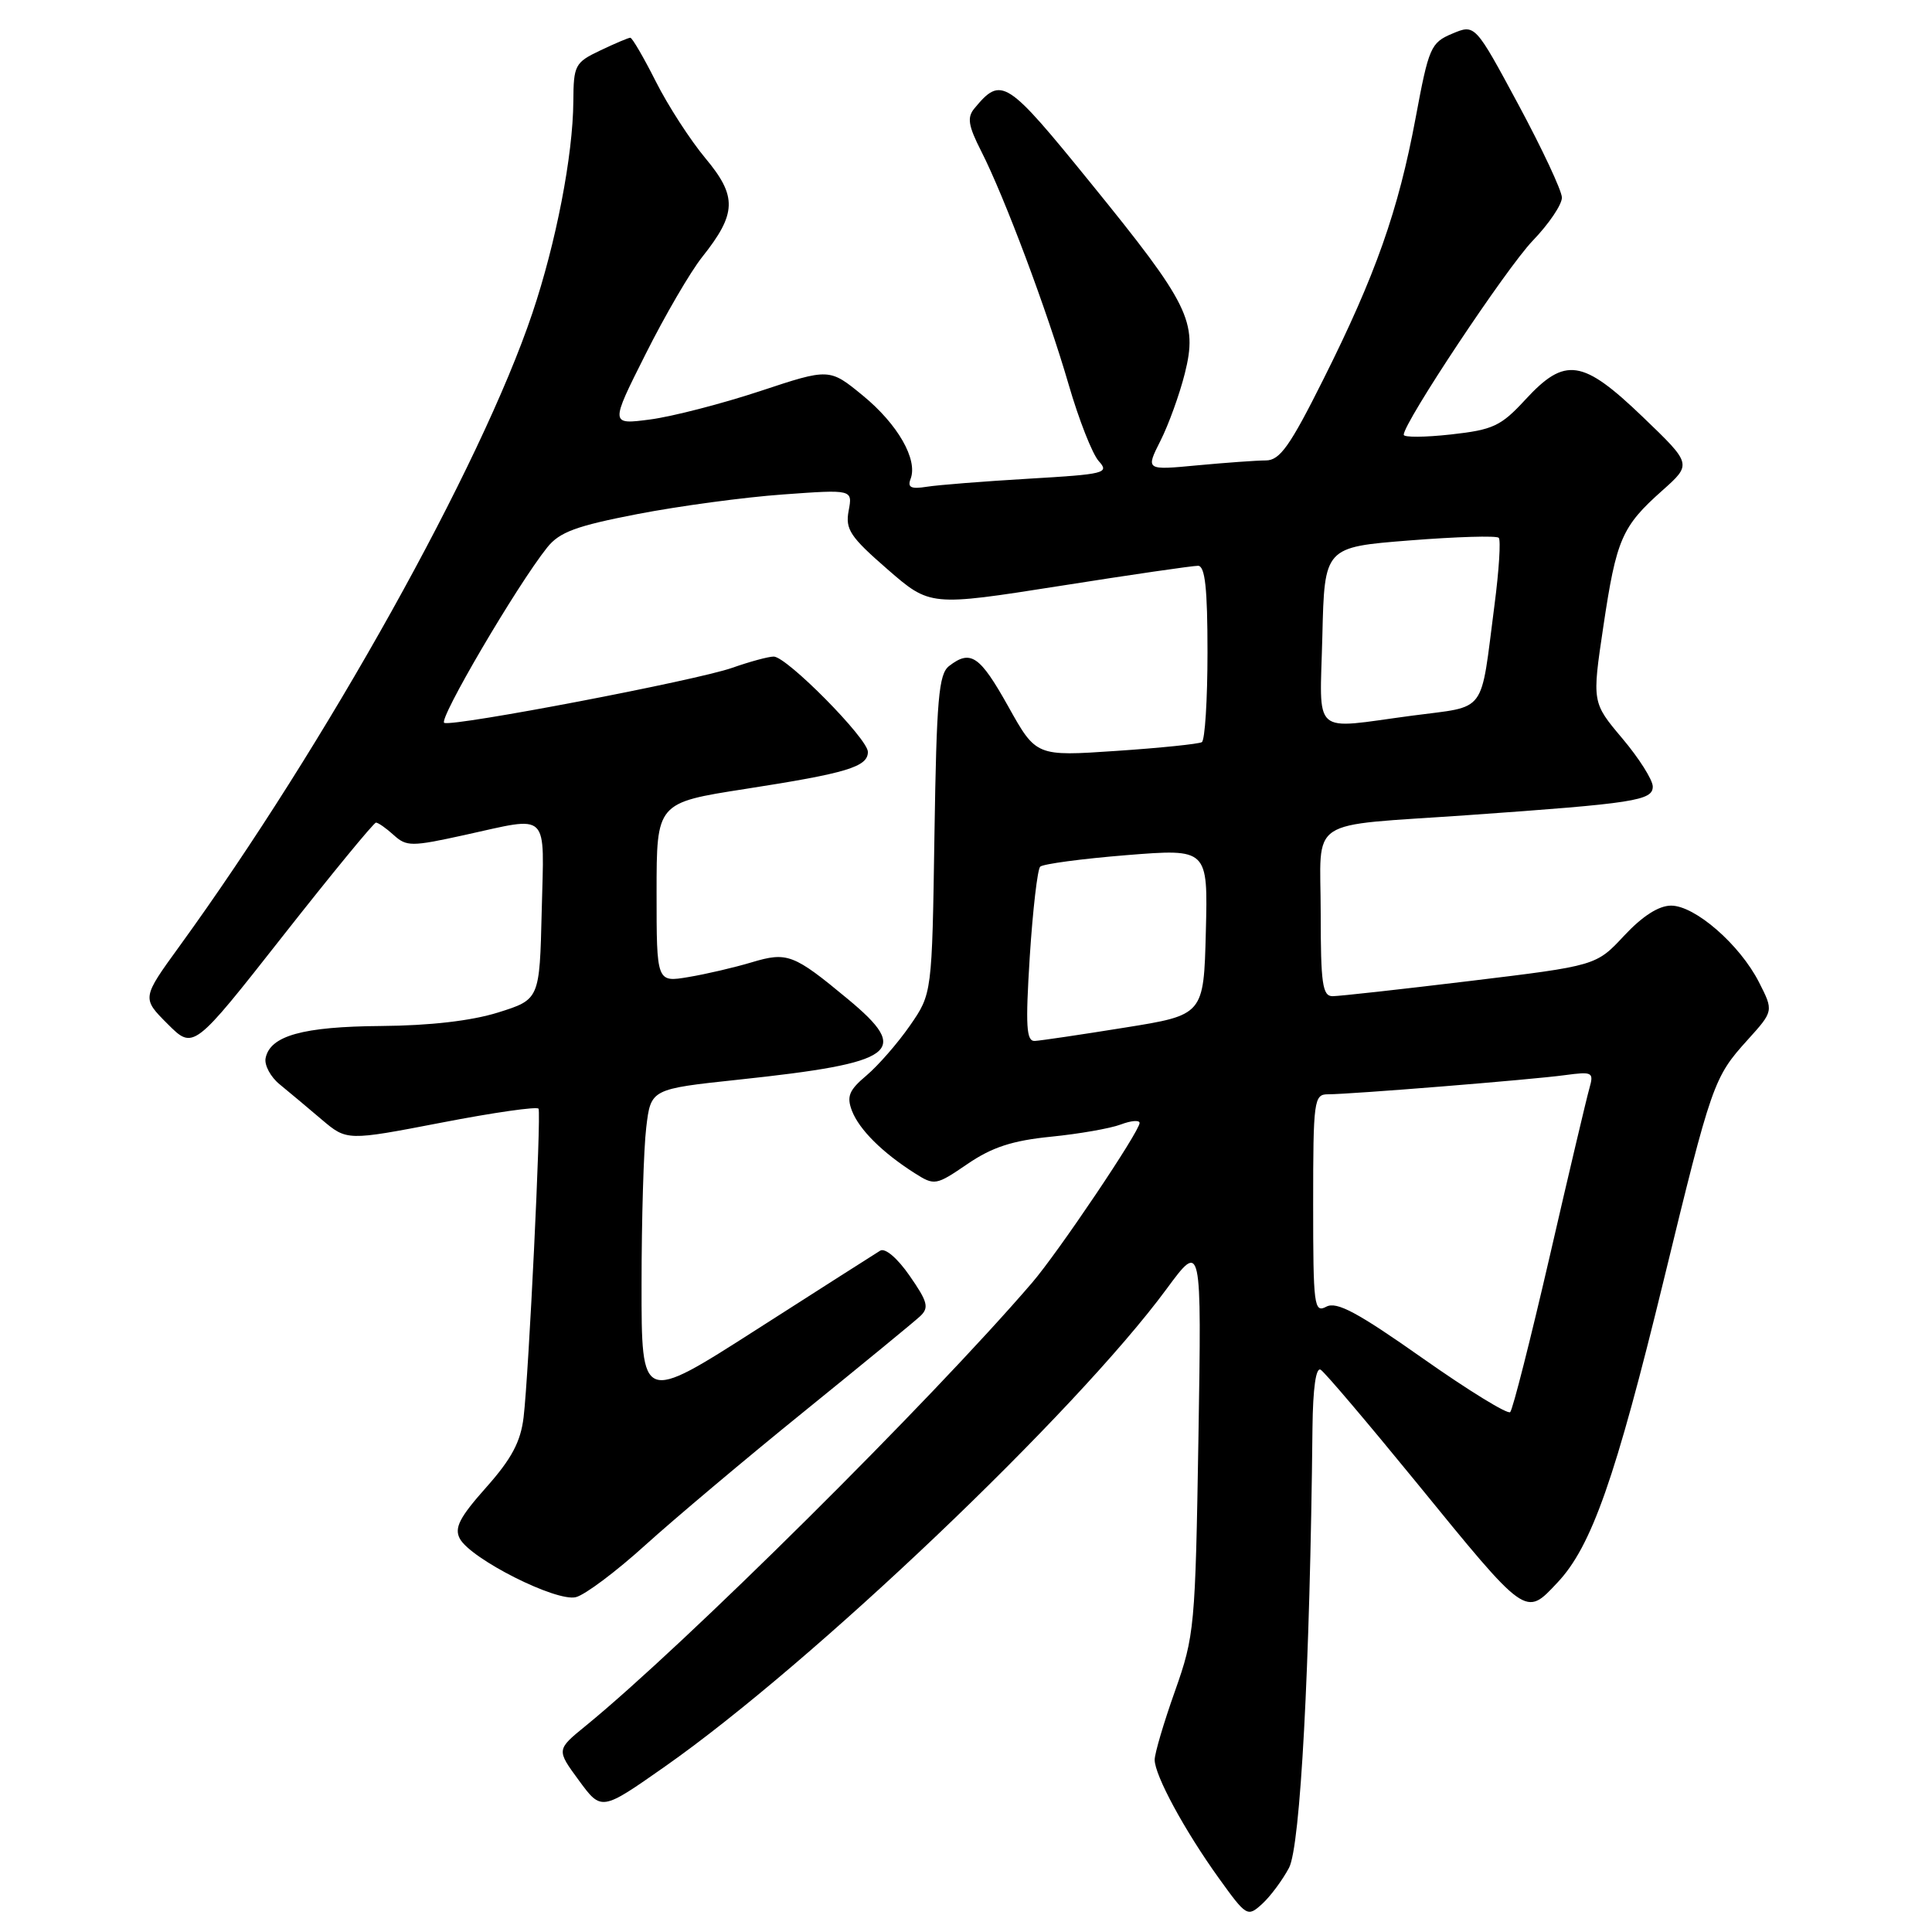 <?xml version="1.0" encoding="UTF-8" standalone="no"?>
<!DOCTYPE svg PUBLIC "-//W3C//DTD SVG 1.1//EN" "http://www.w3.org/Graphics/SVG/1.1/DTD/svg11.dtd" >
<svg xmlns="http://www.w3.org/2000/svg" xmlns:xlink="http://www.w3.org/1999/xlink" version="1.1" viewBox="0 0 256 256">
 <g >
 <path fill="currentColor"
d=" M 170.80 247.50 C 172.31 244.65 173.58 220.99 173.91 189.19 C 173.97 183.91 174.37 181.11 175.00 181.50 C 175.55 181.84 181.21 188.51 187.58 196.31 C 202.37 214.45 202.09 214.25 206.36 209.71 C 210.88 204.93 214.05 195.91 220.46 169.59 C 226.81 143.51 227.06 142.78 231.55 137.81 C 235.02 133.97 235.02 133.97 233.07 130.14 C 230.53 125.16 224.60 120.00 221.43 120.00 C 219.79 120.00 217.63 121.39 215.21 123.98 C 211.50 127.96 211.50 127.96 194.82 129.98 C 185.65 131.09 177.44 132.00 176.57 132.00 C 175.24 132.00 175.00 130.34 175.00 121.02 C 175.00 108.06 172.78 109.54 194.50 108.01 C 216.62 106.45 219.00 106.08 219.00 104.22 C 219.00 103.35 217.19 100.48 214.97 97.85 C 210.95 93.08 210.95 93.08 212.45 83.02 C 214.18 71.42 214.90 69.77 220.26 65.00 C 224.19 61.50 224.19 61.50 217.68 55.25 C 209.69 47.58 207.39 47.24 202.13 52.94 C 198.88 56.47 197.85 56.95 192.25 57.57 C 188.81 57.95 186.00 57.97 186.00 57.61 C 186.00 55.99 199.59 35.55 203.08 31.91 C 205.24 29.67 206.98 27.09 206.96 26.17 C 206.94 25.25 204.34 19.71 201.19 13.85 C 195.45 3.19 195.45 3.19 192.43 4.46 C 189.58 5.66 189.32 6.27 187.58 15.61 C 185.29 27.90 182.27 36.45 175.36 50.25 C 170.93 59.11 169.59 61.00 167.74 61.01 C 166.51 61.01 162.42 61.31 158.65 61.66 C 151.80 62.31 151.80 62.31 153.77 58.40 C 154.85 56.26 156.30 52.25 156.99 49.50 C 158.72 42.62 157.59 40.33 144.54 24.27 C 133.33 10.46 132.69 10.05 129.11 14.37 C 128.12 15.56 128.30 16.66 130.01 20.02 C 133.09 26.07 138.76 41.18 141.60 50.95 C 142.95 55.60 144.74 60.16 145.59 61.10 C 147.03 62.69 146.41 62.84 136.31 63.43 C 130.37 63.78 124.28 64.26 122.79 64.50 C 120.71 64.83 120.22 64.59 120.66 63.45 C 121.64 60.89 118.96 56.21 114.34 52.42 C 109.90 48.78 109.90 48.78 100.70 51.83 C 95.64 53.50 89.10 55.19 86.17 55.58 C 80.84 56.28 80.84 56.28 85.53 46.95 C 88.10 41.82 91.48 36.02 93.04 34.06 C 97.62 28.30 97.70 26.03 93.48 20.98 C 91.47 18.57 88.51 14.00 86.90 10.80 C 85.29 7.61 83.77 5.00 83.52 5.00 C 83.27 5.00 81.48 5.76 79.53 6.69 C 76.18 8.28 76.00 8.64 75.97 13.44 C 75.92 20.62 73.68 32.17 70.54 41.50 C 63.72 61.78 43.17 98.64 23.78 125.38 C 18.79 132.26 18.79 132.26 22.21 135.68 C 25.63 139.10 25.63 139.10 37.46 124.05 C 43.97 115.77 49.53 109.00 49.82 109.00 C 50.11 109.00 51.17 109.74 52.17 110.65 C 53.87 112.19 54.52 112.19 61.53 110.65 C 72.98 108.14 72.10 107.28 71.78 120.72 C 71.50 132.43 71.50 132.43 66.00 134.16 C 62.44 135.27 56.97 135.90 50.50 135.95 C 40.10 136.03 35.77 137.24 35.19 140.23 C 35.02 141.15 35.86 142.72 37.08 143.70 C 38.29 144.69 40.79 146.78 42.62 148.34 C 45.96 151.17 45.96 151.17 58.52 148.75 C 65.43 147.41 71.21 146.59 71.36 146.91 C 71.73 147.67 70.06 182.11 69.38 187.79 C 68.99 191.05 67.79 193.30 64.42 197.09 C 60.89 201.06 60.17 202.46 60.93 203.88 C 62.38 206.57 73.71 212.29 76.31 211.63 C 77.52 211.33 81.65 208.23 85.50 204.74 C 89.35 201.26 98.80 193.30 106.50 187.07 C 114.20 180.83 121.14 175.14 121.92 174.41 C 123.13 173.28 122.94 172.51 120.54 169.06 C 118.92 166.71 117.28 165.32 116.63 165.72 C 116.01 166.10 108.64 170.80 100.25 176.17 C 85.00 185.93 85.00 185.93 85.01 170.22 C 85.01 161.57 85.29 152.20 85.63 149.40 C 86.24 144.30 86.24 144.30 97.87 143.06 C 118.86 140.82 120.80 139.39 112.33 132.37 C 105.16 126.42 104.32 126.10 99.61 127.51 C 97.35 128.19 93.59 129.07 91.25 129.46 C 87.00 130.18 87.00 130.18 87.00 118.27 C 87.00 106.37 87.00 106.37 98.75 104.54 C 112.22 102.45 115.00 101.61 115.00 99.63 C 115.00 97.88 104.25 87.00 102.52 87.00 C 101.82 87.00 99.35 87.67 97.02 88.49 C 92.33 90.15 60.31 96.27 58.87 95.79 C 57.98 95.49 68.49 77.57 72.50 72.55 C 74.13 70.50 76.33 69.69 84.50 68.11 C 90.00 67.05 98.66 65.88 103.74 65.52 C 112.98 64.85 112.98 64.85 112.45 67.68 C 111.99 70.14 112.65 71.13 117.58 75.42 C 123.24 80.34 123.24 80.34 140.37 77.65 C 149.79 76.16 158.06 74.96 158.75 74.97 C 159.68 74.99 160.00 77.97 160.00 86.44 C 160.00 92.73 159.66 98.09 159.25 98.34 C 158.84 98.58 153.73 99.11 147.90 99.50 C 137.29 100.22 137.29 100.22 133.60 93.61 C 129.83 86.87 128.62 86.04 125.76 88.25 C 124.38 89.32 124.10 92.59 123.82 110.59 C 123.50 131.67 123.50 131.67 120.57 135.90 C 118.96 138.22 116.37 141.19 114.82 142.50 C 112.50 144.45 112.16 145.28 112.89 147.19 C 113.86 149.69 116.92 152.73 121.20 155.45 C 123.83 157.12 124.01 157.09 128.20 154.23 C 131.45 152.01 134.15 151.13 139.26 150.62 C 142.98 150.25 147.14 149.52 148.51 149.00 C 149.88 148.48 151.00 148.39 151.00 148.80 C 151.00 149.92 140.21 165.96 136.73 170.00 C 123.25 185.68 90.68 218.01 77.61 228.68 C 73.72 231.85 73.72 231.85 76.71 235.92 C 79.69 239.98 79.69 239.98 88.10 234.08 C 107.63 220.38 142.48 187.21 154.58 170.79 C 159.22 164.50 159.22 164.50 158.80 190.50 C 158.39 215.63 158.28 216.75 155.69 224.08 C 154.21 228.24 153.00 232.34 153.00 233.18 C 153.00 235.24 156.96 242.55 161.51 248.88 C 165.16 253.95 165.30 254.04 167.23 252.29 C 168.31 251.31 169.92 249.15 170.80 247.50 Z  M 188.50 179.97 C 179.87 173.89 177.12 172.42 175.75 173.14 C 174.12 174.01 174.00 173.06 174.00 159.54 C 174.00 145.80 174.11 145.00 175.95 145.00 C 178.94 145.00 203.02 143.06 207.37 142.46 C 211.03 141.97 211.21 142.07 210.60 144.22 C 210.24 145.47 207.87 155.50 205.34 166.50 C 202.80 177.50 200.45 186.77 200.11 187.11 C 199.78 187.45 194.55 184.23 188.50 179.97 Z  M 136.45 126.75 C 136.85 120.56 137.47 115.20 137.83 114.84 C 138.20 114.48 143.35 113.79 149.28 113.31 C 160.06 112.45 160.06 112.45 159.78 123.47 C 159.50 134.49 159.50 134.49 149.00 136.17 C 143.22 137.10 137.88 137.89 137.12 137.93 C 135.99 137.99 135.87 136.00 136.45 126.75 Z  M 175.22 84.25 C 175.50 72.50 175.50 72.50 186.78 71.61 C 192.98 71.12 198.30 70.96 198.59 71.26 C 198.88 71.55 198.63 75.55 198.03 80.15 C 196.11 94.90 197.16 93.49 187.10 94.83 C 173.61 96.62 174.89 97.77 175.22 84.25 Z "/>
</g>
</svg>